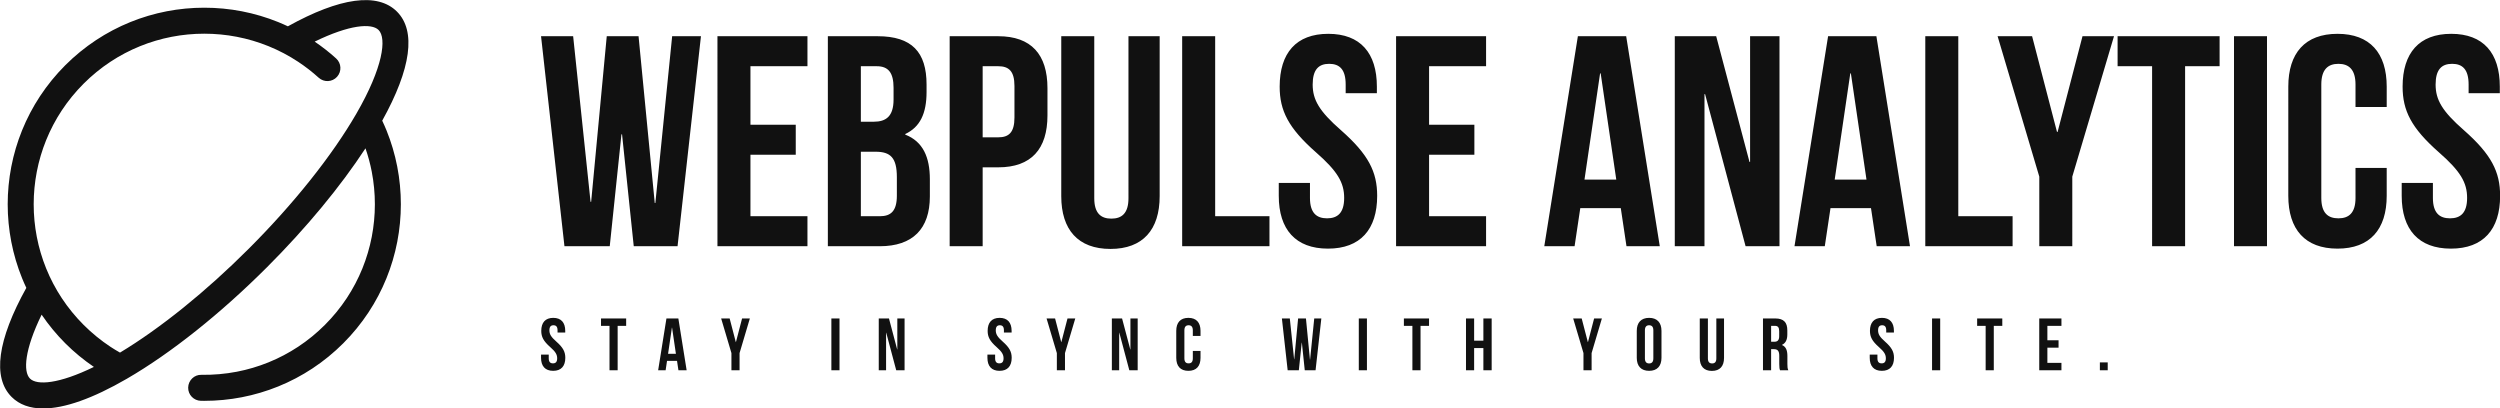 <?xml version="1.0" encoding="UTF-8" standalone="no"?>
<svg
   viewBox="0 0 369.655 60.348"
   version="1.1"
   id="svg11"
   sodipodi:docname="559bd21e45f455e44ec61f13dfd62d4c.svg"
   width="369.655"
   height="60.348"
   xmlns:inkscape="http://www.inkscape.org/namespaces/inkscape"
   xmlns:sodipodi="http://sodipodi.sourceforge.net/DTD/sodipodi-0.dtd"
   xmlns="http://www.w3.org/2000/svg"
   xmlns:svg="http://www.w3.org/2000/svg">
  <defs
     id="defs15" />
  <sodipodi:namedview
     id="namedview13"
     pagecolor="#ffffff"
     bordercolor="#666666"
     borderopacity="1.0"
     inkscape:pageshadow="2"
     inkscape:pageopacity="0.0"
     inkscape:pagecheckerboard="0" />
  <g
     id="SvgjsG5238"
     featurekey="UqkkrJ-0"
     transform="matrix(0.549,0,0,0.549,-24.696,-24.694)"
     fill="#111111">
    <path
       d="m 149.069,80.073 c -0.354,-0.873 -0.741,-1.737 -1.143,-2.591 7.788,-14.021 9.177,-24.166 3.966,-29.378 -5.21,-5.21 -15.354,-3.823 -29.374,3.964 -0.856,-0.402 -1.72,-0.786 -2.596,-1.141 -3.159,-1.281 -6.461,-2.259 -9.813,-2.908 -6.644,-1.286 -13.578,-1.285 -20.218,0 -3.353,0.649 -6.654,1.627 -9.813,2.909 -3.219,1.305 -6.318,2.937 -9.214,4.848 -2.97,1.961 -5.764,4.243 -8.304,6.782 -2.537,2.539 -4.819,5.332 -6.781,8.303 -1.913,2.898 -3.544,5.998 -4.848,9.213 -1.28,3.157 -2.259,6.458 -2.909,9.813 -0.643,3.321 -0.969,6.723 -0.969,10.109 0,3.386 0.326,6.788 0.969,10.109 0.65,3.355 1.629,6.656 2.909,9.813 0.355,0.875 0.738,1.739 1.141,2.595 -7.787,14.018 -9.176,24.162 -3.964,29.374 2.074,2.074 4.927,3.106 8.494,3.106 5.746,-0.001 13.347,-2.678 22.525,-7.99 0.006,-0.003 0.011,-0.007 0.017,-0.01 0.017,-0.01 0.034,-0.02 0.05,-0.03 11.793,-6.835 25.189,-17.5 37.731,-30.043 10.547,-10.546 19.758,-21.694 26.49,-31.989 0.709,2.049 1.278,4.154 1.69,6.283 0.558,2.886 0.841,5.84 0.841,8.78 0,2.94 -0.283,5.895 -0.841,8.779 -0.563,2.91 -1.412,5.774 -2.522,8.512 -1.13,2.786 -2.544,5.474 -4.203,7.987 -1.701,2.577 -3.684,5.003 -5.892,7.211 -2.202,2.204 -4.628,4.186 -7.21,5.89 -2.511,1.659 -5.197,3.072 -7.986,4.203 -2.739,1.11 -5.604,1.96 -8.513,2.522 -3.139,0.607 -6.348,0.879 -9.56,0.836 -1.909,-0.073 -3.526,1.506 -3.56,3.438 -0.034,1.933 1.505,3.526 3.438,3.56 0.3,0.006 0.601,0.008 0.901,0.008 3.387,0 6.788,-0.326 10.109,-0.969 3.354,-0.649 6.655,-1.628 9.813,-2.908 3.217,-1.305 6.317,-2.936 9.214,-4.849 2.975,-1.964 5.768,-4.246 8.303,-6.782 2.54,-2.54 4.822,-5.333 6.783,-8.304 1.914,-2.899 3.545,-5.999 4.848,-9.213 1.28,-3.156 2.259,-6.457 2.909,-9.813 0.643,-3.322 0.968,-6.724 0.968,-10.108 0,-3.384 -0.325,-6.786 -0.968,-10.109 -0.649,-3.353 -1.628,-6.654 -2.908,-9.812 z m -96.011,66.866 c -1.889,-1.889 -1.448,-7.831 3.136,-17.211 1.867,2.744 3.998,5.339 6.367,7.707 2.364,2.364 4.958,4.496 7.708,6.367 -9.381,4.584 -15.321,5.026 -17.211,3.137 z m 58.918,-34.967 c -11.55,11.55 -23.787,21.412 -34.672,27.974 -0.877,-0.499 -1.744,-1.017 -2.582,-1.571 -2.581,-1.704 -5.007,-3.687 -7.21,-5.89 -2.208,-2.208 -4.189,-4.635 -5.891,-7.21 -1.659,-2.515 -3.073,-5.202 -4.203,-7.988 -1.11,-2.737 -1.959,-5.602 -2.522,-8.512 -0.559,-2.884 -0.842,-5.838 -0.842,-8.779 0,-2.941 0.283,-5.896 0.842,-8.779 0.563,-2.91 1.412,-5.774 2.522,-8.512 1.131,-2.788 2.545,-5.475 4.203,-7.987 1.702,-2.579 3.685,-5.005 5.89,-7.21 2.207,-2.206 4.633,-4.188 7.211,-5.89 2.51,-1.657 5.197,-3.072 7.987,-4.203 2.74,-1.111 5.604,-1.96 8.513,-2.523 5.768,-1.116 11.79,-1.117 17.558,0 2.908,0.563 5.772,1.411 8.513,2.522 2.791,1.132 5.478,2.546 7.987,4.204 1.938,1.279 3.801,2.725 5.535,4.295 1.433,1.297 3.646,1.188 4.943,-0.244 1.298,-1.433 1.188,-3.646 -0.244,-4.944 -1.816,-1.646 -3.76,-3.165 -5.778,-4.537 9.379,-4.583 15.317,-5.023 17.207,-3.135 2.227,2.227 1.237,10.068 -5.993,22.563 -6.538,11.298 -16.827,24.209 -28.974,36.356 z"
       id="path2" />
  </g>
  <g
     id="SvgjsG5239"
     featurekey="0kuQ8p-0"
     transform="matrix(2.218,0,0,2.218,79.335,-7.952)"
     fill="#111111">
    <path
       d="M 6.48,20 5.7,12.54 H 5.66 L 4.88,20 H 1.86 L 0.3,6 H 2.44 L 3.6,17.04 H 3.64 L 4.68,6 H 6.8 L 7.88,17.12 H 7.92 L 9.04,6 h 1.92 L 9.4,20 Z M 14.26,8 v 3.9 h 3.02 v 2 H 14.26 V 18 h 3.8 v 2 h -6 V 6 h 6 V 8 Z M 22.74,6 C 25.02,6 26,7.06 26,9.22 v 0.5 c 0,1.44 -0.44,2.34 -1.42,2.8 v 0.04 c 1.18,0.46 1.64,1.5 1.64,2.98 v 1.14 c 0,2.16 -1.14,3.32 -3.34,3.32 H 19.42 V 6 Z M 22.6,13.7 H 21.62 V 18 h 1.26 c 0.74,0 1.14,-0.34 1.14,-1.38 V 15.4 c 0,-1.3 -0.42,-1.7 -1.42,-1.7 z M 22.68,8 h -1.06 v 3.7 h 0.86 c 0.82,0 1.32,-0.36 1.32,-1.48 V 9.44 C 23.8,8.44 23.46,8 22.68,8 Z m 8.1,-2 c 2.2,0 3.28,1.22 3.28,3.46 v 1.82 c 0,2.24 -1.08,3.46 -3.28,3.46 H 29.74 V 20 h -2.2 V 6 Z m 0,2 h -1.04 v 4.74 h 1.04 c 0.7,0 1.08,-0.32 1.08,-1.32 V 9.32 C 31.86,8.32 31.48,8 30.78,8 Z m 4.2,-2 h 2.2 v 10.8 c 0,1 0.44,1.36 1.14,1.36 0.7,0 1.14,-0.36 1.14,-1.36 V 6 h 2.08 v 10.66 c 0,2.24 -1.12,3.52 -3.28,3.52 -2.16,0 -3.28,-1.28 -3.28,-3.52 z m 8.06,14 V 6 h 2.2 v 12 h 3.62 v 2 z m 6.5,-10.64 c 0,-2.24 1.1,-3.52 3.24,-3.52 2.14,0 3.24,1.28 3.24,3.52 V 9.8 H 53.94 V 9.22 c 0,-1 -0.4,-1.38 -1.1,-1.38 -0.7,0 -1.1,0.38 -1.1,1.38 0,1.02 0.44,1.78 1.88,3.04 1.84,1.62 2.42,2.78 2.42,4.38 0,2.24 -1.12,3.52 -3.28,3.52 -2.16,0 -3.28,-1.28 -3.28,-3.52 v -0.86 h 2.08 v 1 c 0,1 0.44,1.36 1.14,1.36 0.7,0 1.14,-0.36 1.14,-1.36 0,-1.02 -0.44,-1.78 -1.88,-3.04 -1.84,-1.62 -2.42,-2.78 -2.42,-4.38 z M 59.5,8 v 3.9 h 3.02 v 2 H 59.5 V 18 h 3.8 v 2 h -6 V 6 h 6 v 2 z m 13.14,-2 2.24,14 h -2.22 l -0.38,-2.54 h -2.7 L 69.2,20 H 67.18 L 69.42,6 Z m -1.74,2.48 -1.04,7.08 h 2.12 L 70.94,8.48 Z M 80.6,20 77.9,9.86 H 77.86 V 20 H 75.88 V 6 h 2.76 l 2.22,8.38 H 80.9 V 6 h 1.96 v 14 z m 8.72,-14 2.24,14 h -2.22 l -0.38,-2.54 h -2.7 L 85.88,20 H 83.86 L 86.1,6 Z m -1.74,2.48 -1.04,7.08 h 2.12 L 87.62,8.48 Z m 5,11.52 V 6 h 2.2 v 12 h 3.62 v 2 z m 7.6,0 V 15.36 L 97.4,6 h 2.3 l 1.66,6.38 h 0.04 L 103.06,6 h 2.1 l -2.78,9.36 V 20 Z M 105.4,8 V 6 h 6.8 v 2 h -2.3 v 12 h -2.2 V 8 Z m 7.76,12 V 6 h 2.2 v 14 z m 8.1,-5.22 h 2.08 v 1.86 c 0,2.24 -1.12,3.52 -3.28,3.52 -2.16,0 -3.28,-1.28 -3.28,-3.52 V 9.36 c 0,-2.24 1.12,-3.52 3.28,-3.52 2.16,0 3.28,1.28 3.28,3.52 v 1.36 h -2.08 v -1.5 c 0,-1 -0.44,-1.38 -1.14,-1.38 -0.7,0 -1.14,0.38 -1.14,1.38 v 7.56 c 0,1 0.44,1.36 1.14,1.36 0.7,0 1.14,-0.36 1.14,-1.36 z m 3.14,-5.42 c 0,-2.24 1.1,-3.52 3.24,-3.52 2.14,0 3.24,1.28 3.24,3.52 V 9.8 H 128.8 V 9.22 c 0,-1 -0.4,-1.38 -1.1,-1.38 -0.7,0 -1.1,0.38 -1.1,1.38 0,1.02 0.44,1.78 1.88,3.04 1.84,1.62 2.42,2.78 2.42,4.38 0,2.24 -1.12,3.52 -3.28,3.52 -2.16,0 -3.28,-1.28 -3.28,-3.52 v -0.86 h 2.08 v 1 c 0,1 0.44,1.36 1.14,1.36 0.7,0 1.14,-0.36 1.14,-1.36 0,-1.02 -0.44,-1.78 -1.88,-3.04 -1.84,-1.62 -2.42,-2.78 -2.42,-4.38 z"
       id="path5" />
  </g>
  <g
     id="SvgjsG5240"
     featurekey="Nh6iBa-0"
     transform="matrix(0.547,0,0,0.547,79.748,43.805)"
     fill="#111111">
    <path
       d="M 0.52,9.36 C 0.52,7.12 1.62,5.84 3.76,5.84 5.9,5.84 7,7.12 7,9.36 V 9.8 H 4.92 V 9.22 c 0,-1 -0.4,-1.38 -1.1,-1.38 -0.7,0 -1.1,0.38 -1.1,1.38 0,1.02 0.44,1.78 1.88,3.04 1.84,1.62 2.42,2.78 2.42,4.38 0,2.24 -1.12,3.52 -3.28,3.52 -2.16,0 -3.28,-1.28 -3.28,-3.52 v -0.86 h 2.08 v 1 c 0,1 0.44,1.36 1.14,1.36 0.7,0 1.14,-0.36 1.14,-1.36 C 4.82,15.76 4.38,15 2.94,13.74 1.1,12.12 0.52,10.96 0.52,9.36 Z M 16.668,8 V 6 h 6.8 V 8 H 21.168 V 20 H 18.968 V 8 Z m 20.908,-2 2.24,14 h -2.22 l -0.38,-2.54 h -2.7 l -0.38,2.54 h -2.02 l 2.24,-14 z m -1.74,2.48 -1.04,7.08 h 2.12 l -1.04,-7.08 z M 51.924,20 v -4.64 l -2.78,-9.36 h 2.3 l 1.66,6.38 h 0.04 l 1.66,-6.38 h 2.1 l -2.78,9.36 V 20 Z m 27.016,0 V 6 h 2.2 v 14 z m 17.528,0 -2.7,-10.14 h -0.04 V 20 h -1.98 V 6 h 2.76 l 2.22,8.38 h 0.04 V 6 h 1.96 V 20 Z M 121.183,9.36 c 0,-2.24 1.1,-3.52 3.24,-3.52 2.14,0 3.24,1.28 3.24,3.52 V 9.8 h -2.08 V 9.22 c 0,-1 -0.4,-1.38 -1.1,-1.38 -0.7,0 -1.1,0.38 -1.1,1.38 0,1.02 0.44,1.78 1.88,3.04 1.84,1.62 2.42,2.78 2.42,4.38 0,2.24 -1.12,3.52 -3.28,3.52 -2.16,0 -3.28,-1.28 -3.28,-3.52 v -0.86 h 2.08 v 1 c 0,1 0.44,1.36 1.14,1.36 0.7,0 1.14,-0.36 1.14,-1.36 0,-1.02 -0.44,-1.78 -1.88,-3.04 -1.84,-1.62 -2.42,-2.78 -2.42,-4.38 z M 139.891,20 v -4.64 l -2.78,-9.36 h 2.3 l 1.66,6.38 h 0.04 l 1.66,-6.38 h 2.1 l -2.78,9.36 V 20 Z m 19.588,0 -2.7,-10.14 h -0.04 V 20 h -1.98 V 6 h 2.76 l 2.22,8.38 h 0.04 V 6 h 1.96 v 14 z m 17.168,-5.22 h 2.08 v 1.86 c 0,2.24 -1.12,3.52 -3.28,3.52 -2.16,0 -3.28,-1.28 -3.28,-3.52 V 9.36 c 0,-2.24 1.12,-3.52 3.28,-3.52 2.16,0 3.28,1.28 3.28,3.52 v 1.36 h -2.08 v -1.5 c 0,-1 -0.44,-1.38 -1.14,-1.38 -0.7,0 -1.14,0.38 -1.14,1.38 v 7.56 c 0,1 0.44,1.36 1.14,1.36 0.7,0 1.14,-0.36 1.14,-1.36 z m 30.256,5.22 -0.78,-7.46 h -0.04 l -0.78,7.46 h -3.02 l -1.56,-14 h 2.14 l 1.16,11.04 h 0.04 l 1.04,-11.04 h 2.12 l 1.08,11.12 h 0.04 l 1.12,-11.12 h 1.92 l -1.56,14 z m 14.608,0 V 6 h 2.2 V 20 Z M 233.699,8 V 6 h 6.8 v 2 h -2.3 v 12 h -2.2 V 8 Z m 18.988,6 v 6 h -2.2 V 6 h 2.2 v 6 h 2.5 V 6 h 2.24 v 14 h -2.24 v -6 z m 29.556,6 v -4.64 l -2.78,-9.36 h 2.3 l 1.66,6.38 h 0.04 l 1.66,-6.38 h 2.1 l -2.78,9.36 V 20 Z M 298.851,9.22 v 7.56 c 0,1 0.44,1.38 1.14,1.38 0.7,0 1.14,-0.38 1.14,-1.38 V 9.22 c 0,-1 -0.44,-1.38 -1.14,-1.38 -0.7,0 -1.14,0.38 -1.14,1.38 z m -2.2,7.42 V 9.36 c 0,-2.24 1.18,-3.52 3.34,-3.52 2.16,0 3.34,1.28 3.34,3.52 v 7.28 c 0,2.24 -1.18,3.52 -3.34,3.52 -2.16,0 -3.34,-1.28 -3.34,-3.52 z M 313.679,6 h 2.2 v 10.8 c 0,1 0.44,1.36 1.14,1.36 0.7,0 1.14,-0.36 1.14,-1.36 V 6 h 2.08 v 10.66 c 0,2.24 -1.12,3.52 -3.28,3.52 -2.16,0 -3.28,-1.28 -3.28,-3.52 z m 23.928,14 h -2.24 c -0.12,-0.36 -0.2,-0.58 -0.2,-1.72 v -2.2 c 0,-1.3 -0.44,-1.78 -1.44,-1.78 h -0.76 V 20 h -2.2 V 6 h 3.32 c 2.28,0 3.26,1.06 3.26,3.22 v 1.1 c 0,1.44 -0.46,2.36 -1.44,2.82 v 0.04 c 1.1,0.46 1.46,1.5 1.46,2.96 v 2.16 c 0,0.68 0.02,1.18 0.24,1.7 z m -3.58,-12 h -1.06 v 4.3 h 0.86 c 0.82,0 1.32,-0.36 1.32,-1.48 V 9.44 c 0,-1 -0.34,-1.44 -1.12,-1.44 z m 25.656,1.36 c 0,-2.24 1.1,-3.52 3.24,-3.52 2.14,0 3.24,1.28 3.24,3.52 V 9.8 h -2.08 V 9.22 c 0,-1 -0.4,-1.38 -1.1,-1.38 -0.7,0 -1.1,0.38 -1.1,1.38 0,1.02 0.44,1.78 1.88,3.04 1.84,1.62 2.42,2.78 2.42,4.38 0,2.24 -1.12,3.52 -3.28,3.52 -2.16,0 -3.28,-1.28 -3.28,-3.52 v -0.86 h 2.08 v 1 c 0,1 0.44,1.36 1.14,1.36 0.7,0 1.14,-0.36 1.14,-1.36 0,-1.02 -0.44,-1.78 -1.88,-3.04 -1.84,-1.62 -2.42,-2.78 -2.42,-4.38 z M 376.471,20 V 6 h 2.2 V 20 Z M 388.658,8 V 6 h 6.8 v 2 h -2.3 v 12 h -2.2 V 8 Z m 18.988,0 v 3.9 h 3.02 v 2 h -3.02 V 18 h 3.8 v 2 h -6 V 6 h 6 v 2 z m 14.188,9.88 h 2.12 V 20 h -2.12 z"
       id="path8" />
  </g>
</svg>
